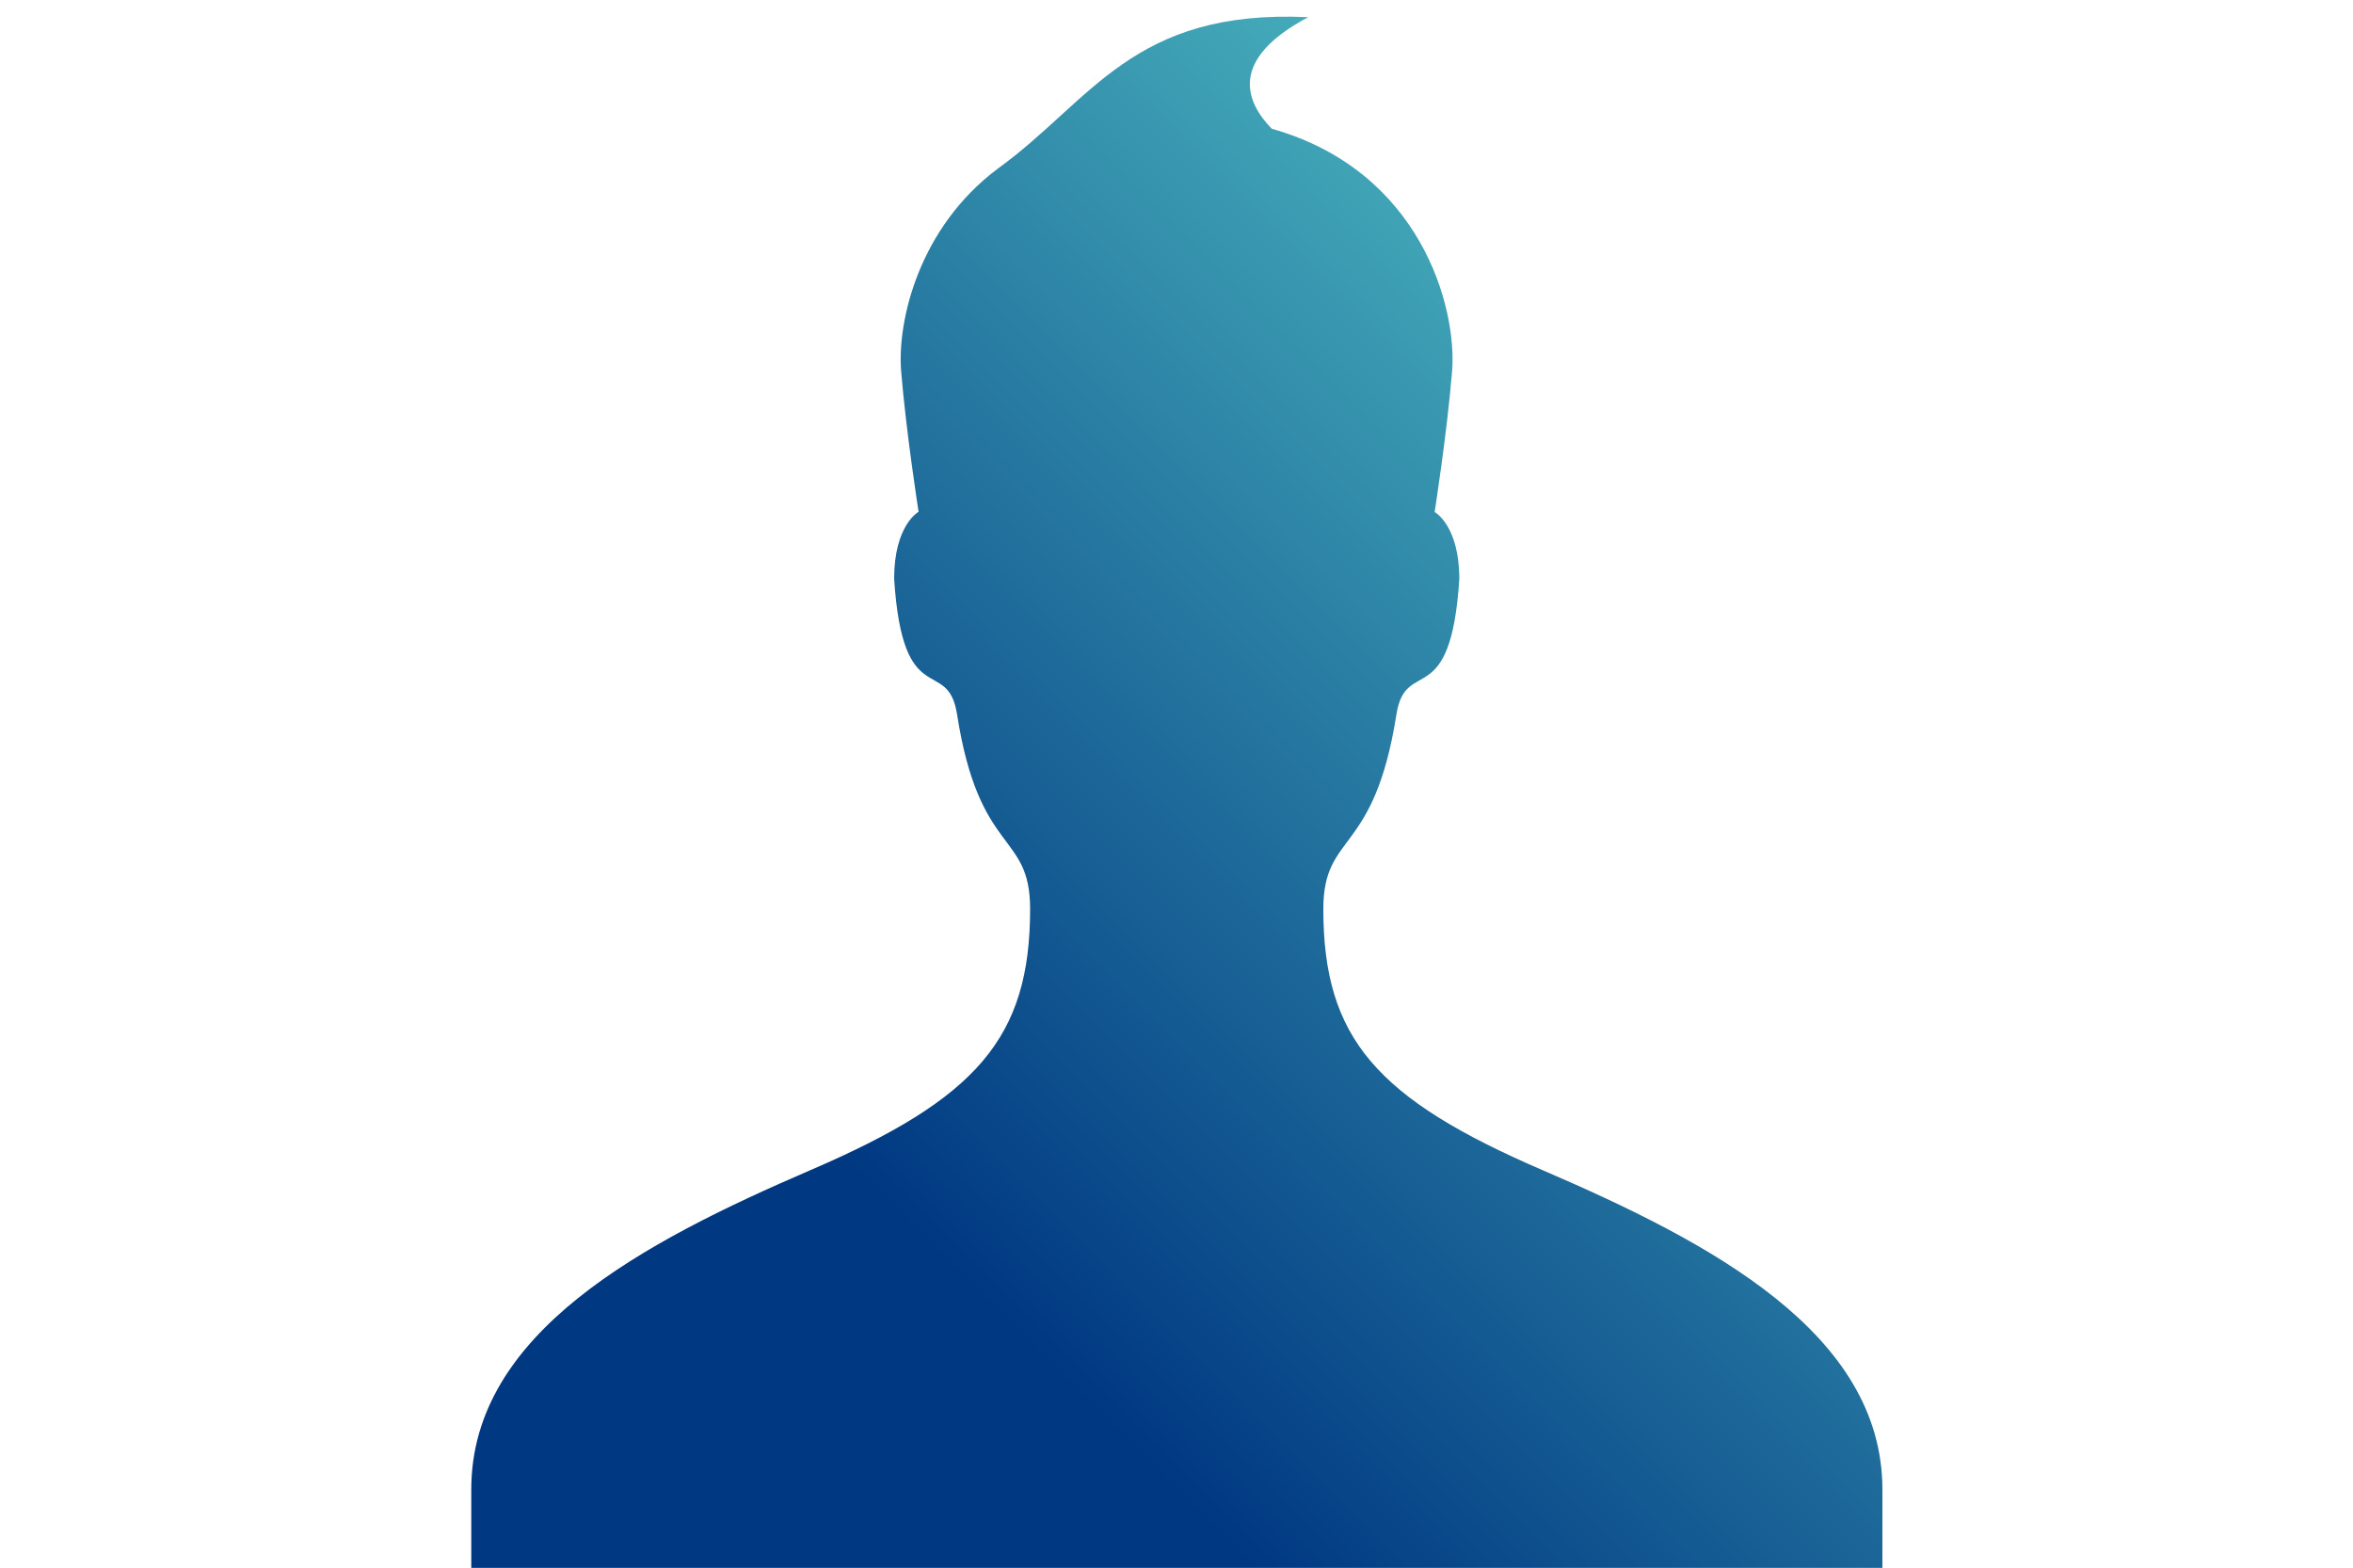 <?xml version="1.0" encoding="utf-8"?>
<!-- Generator: Adobe Illustrator 18.1.1, SVG Export Plug-In . SVG Version: 6.00 Build 0)  -->
<!DOCTYPE svg PUBLIC "-//W3C//DTD SVG 1.1//EN" "http://www.w3.org/Graphics/SVG/1.1/DTD/svg11.dtd">
<svg version="1.1" id="User" xmlns="http://www.w3.org/2000/svg" xmlns:xlink="http://www.w3.org/1999/xlink" x="0px" y="0px"
	 viewBox="0 0 1040 693" enable-background="new 0 0 1040 693" xml:space="preserve">
<linearGradient id="SVGID_1_" gradientUnits="userSpaceOnUse" x1="438.764" y1="112.241" x2="879.786" y2="553.263" gradientTransform="matrix(1 0 0 -1 0 693)">
	<stop  offset="0" style="stop-color:#003882"/>
	<stop  offset="1" style="stop-color:#54C6C6"/>
</linearGradient>
<path fill="url(#SVGID_1_)" d="M441.2,74.4c-35.2,26.2-44.7,67.7-42.9,89.7c2.2,27,7.7,62.1,7.7,62.1s-10.8,5.9-10.8,29.6
	c3.8,59.5,23.7,33.8,27.8,59.9c9.8,62.9,32.3,51.7,32.3,86c0,57.1-23.6,83.9-97.1,115.5C284.4,549,208.3,589,208.3,658.3V693H832
	v-34.6c0-69.3-76.1-109.3-150-141.1c-73.6-31.7-97.1-58.4-97.1-115.5c0-34.3,22.4-23.1,32.3-86c4.1-26.1,24-0.4,27.8-59.9
	c0-23.7-10.9-29.6-10.9-29.6s5.5-35.1,7.7-62.1c2.3-28.3-13.8-88.7-79.7-107.3c-11.5-11.8-19.3-30.5,16.1-49.3
	C500.6,3.9,482.5,44.5,441.2,74.4z"/>
</svg>
